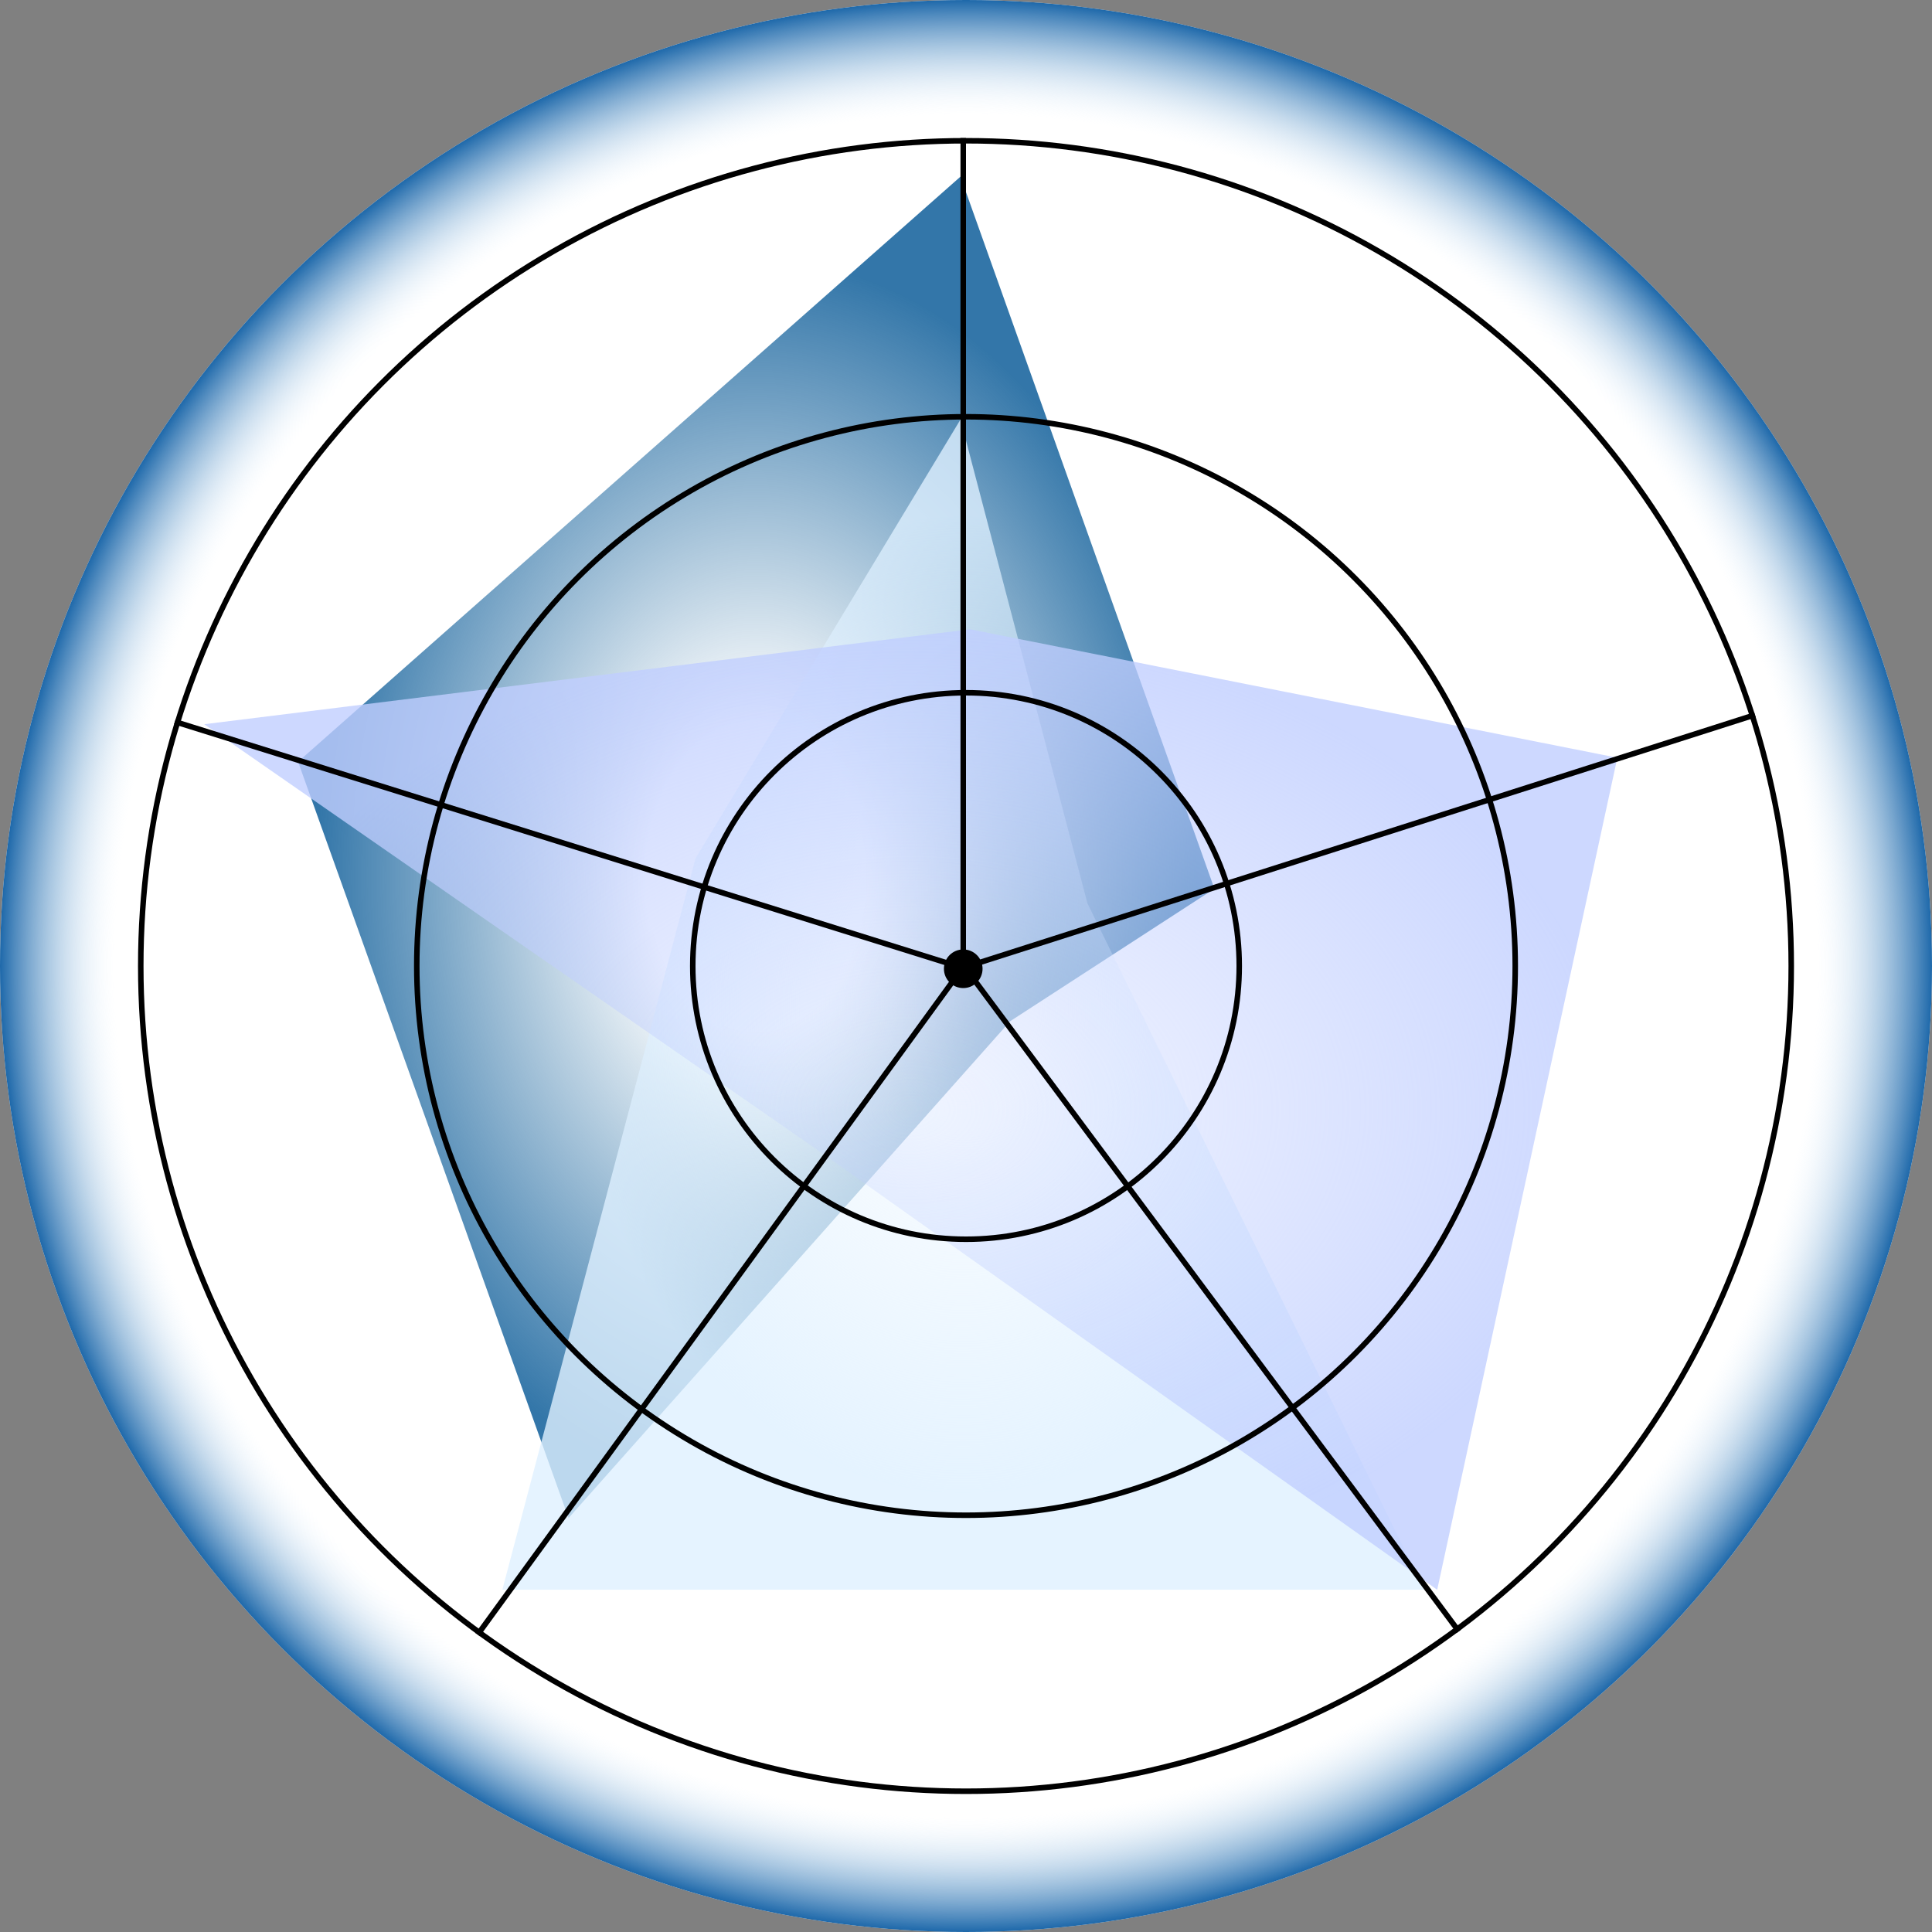 <svg width="350" height="350" viewBox="0 0 350 350" fill="none" xmlns="http://www.w3.org/2000/svg">
<rect x="0" y="0" width="350" height="350" fill="#808080" stroke="none"/>
<circle cx="175" cy="175" r="175" fill="white"/>
<path d="M103 275L54 138L174 32L220 161L183 185L103 275Z" fill="url(#paint0_radial_10_56)" fill-opacity="0.8"/>
<path d="M258 288H91L126 155.5L174 76L197 163.654L258 288Z" fill="url(#paint1_radial_10_56)" fill-opacity="0.8"/>
<path d="M293 137.267L260.363 288L149.191 209.093L37 131.198L175.709 114L293 137.267Z" fill="url(#paint2_radial_10_56)" fill-opacity="0.8"/>
<circle cx="174.5" cy="175.5" r="3.5" fill="black"/>
<circle cx="175" cy="175" r="175" fill="url(#paint3_radial_10_56)"/>
<circle cx="175" cy="175" r="149.5" stroke="black"/>
<circle cx="175" cy="175" r="49.5" stroke="black"/>
<circle cx="175" cy="175" r="99.5" stroke="black"/>
<line x1="174.5" y1="175" x2="174.5" y2="25" stroke="black"/>
<line x1="174.401" y1="174.702" x2="264.279" y2="295.535" stroke="black"/>
<line x1="174.404" y1="175.294" x2="86.527" y2="296.128" stroke="black"/>
<line x1="174.851" y1="175.477" x2="31.679" y2="130.736" stroke="black"/>
<line x1="173.848" y1="175.524" x2="317.931" y2="129.498" stroke="black"/>
<defs>
<radialGradient id="paint0_radial_10_56" cx="0" cy="0" r="1" gradientUnits="userSpaceOnUse" gradientTransform="translate(137 159) rotate(90) scale(116 83)">
<stop offset="0.24" stop-color="#005493" stop-opacity="0"/>
<stop offset="0.964" stop-color="#005493"/>
</radialGradient>
<radialGradient id="paint1_radial_10_56" cx="0" cy="0" r="1" gradientUnits="userSpaceOnUse" gradientTransform="translate(174.5 182) rotate(90) scale(106 83.5)">
<stop stop-color="#DEF0FF" stop-opacity="0"/>
<stop offset="0.839" stop-color="#DEF0FF"/>
</radialGradient>
<radialGradient id="paint2_radial_10_56" cx="0" cy="0" r="1" gradientUnits="userSpaceOnUse" gradientTransform="translate(165 201) rotate(90) scale(87 128)">
<stop stop-color="#C0CEFF" stop-opacity="0.22"/>
<stop offset="1" stop-color="#C0CEFF"/>
</radialGradient>
<radialGradient id="paint3_radial_10_56" cx="0" cy="0" r="1" gradientUnits="userSpaceOnUse" gradientTransform="translate(175 175) rotate(90) scale(175)">
<stop offset="0.874" stop-color="#DEF0FF" stop-opacity="0"/>
<stop offset="1" stop-color="#00549E"/>
</radialGradient>
</defs>
</svg>
